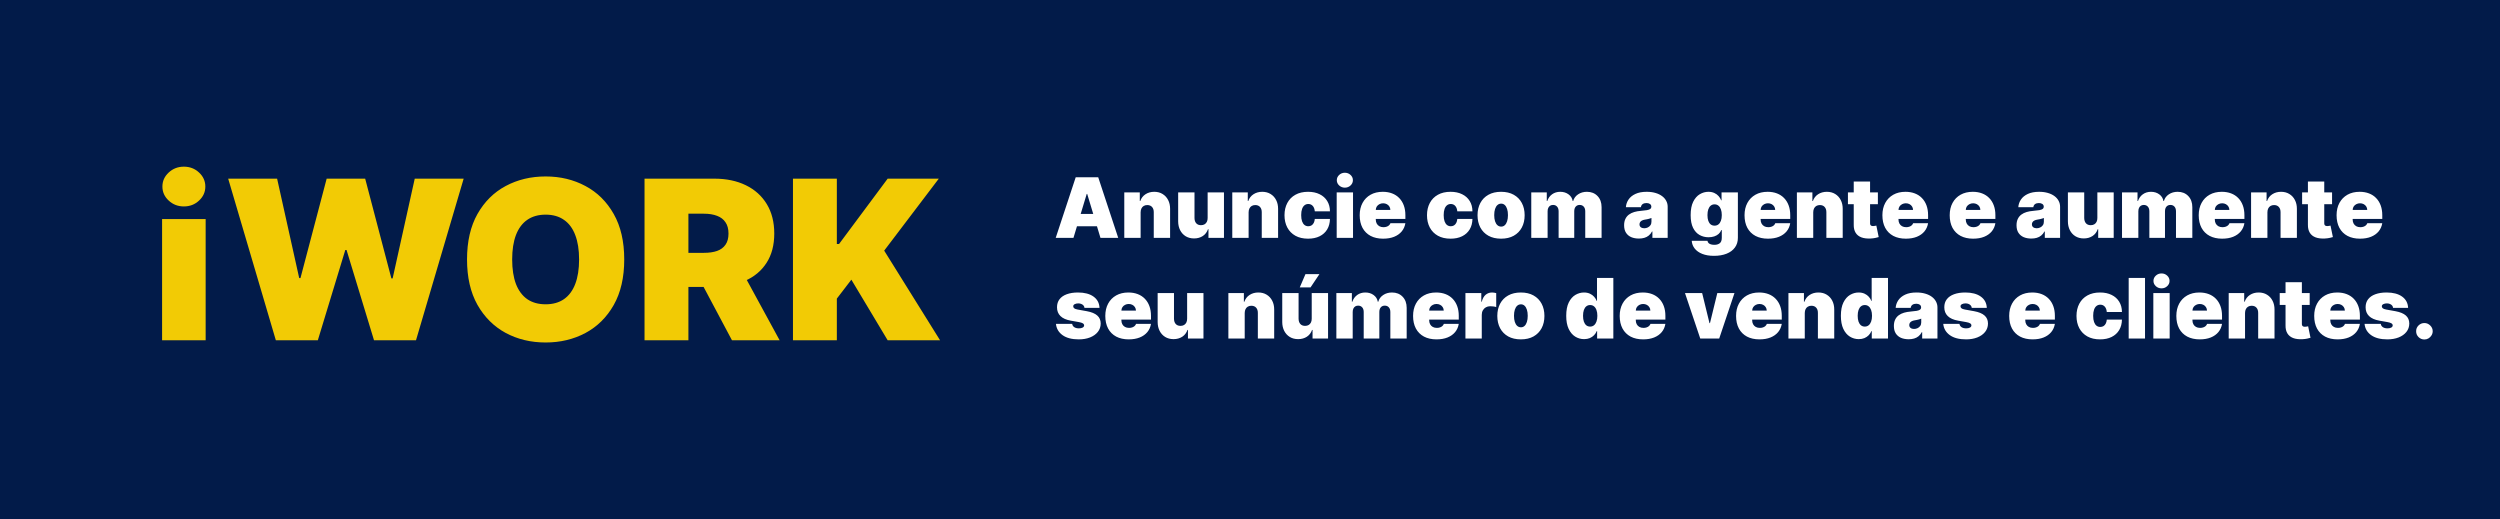 <svg width="1440" height="299" viewBox="0 0 1440 299" fill="none" xmlns="http://www.w3.org/2000/svg">
<rect width="1440" height="299" fill="#021B49"/>
<path d="M618.318 137H608.091L619.614 102.091H632.568L644.091 137H633.864L626.227 111.705H625.955L618.318 137ZM616.409 123.227H635.636V130.318H616.409V123.227ZM656.999 122.273V137H647.589V110.818H656.521V115.795H656.794C657.362 114.136 658.362 112.835 659.794 111.892C661.237 110.949 662.919 110.477 664.839 110.477C666.692 110.477 668.3 110.903 669.663 111.756C671.038 112.597 672.101 113.756 672.851 115.233C673.612 116.71 673.987 118.398 673.976 120.295V137H664.567V122.273C664.578 120.977 664.249 119.96 663.578 119.222C662.919 118.483 661.999 118.114 660.817 118.114C660.044 118.114 659.368 118.284 658.788 118.625C658.22 118.955 657.783 119.432 657.476 120.057C657.169 120.67 657.01 121.409 656.999 122.273ZM695.598 125.545V110.818H705.007V137H696.075V132.023H695.803C695.234 133.693 694.24 135 692.82 135.943C691.399 136.875 689.712 137.341 687.757 137.341C685.928 137.341 684.325 136.92 682.95 136.08C681.587 135.239 680.524 134.08 679.763 132.602C679.013 131.125 678.632 129.432 678.621 127.523V110.818H688.03V125.545C688.041 126.841 688.371 127.858 689.018 128.597C689.678 129.335 690.598 129.705 691.78 129.705C692.564 129.705 693.24 129.54 693.808 129.21C694.388 128.869 694.831 128.392 695.138 127.778C695.456 127.153 695.609 126.409 695.598 125.545ZM719.202 122.273V137H709.793V110.818H718.724V115.795H718.997C719.565 114.136 720.565 112.835 721.997 111.892C723.44 110.949 725.122 110.477 727.043 110.477C728.895 110.477 730.503 110.903 731.866 111.756C733.241 112.597 734.304 113.756 735.054 115.233C735.815 116.71 736.19 118.398 736.179 120.295V137H726.77V122.273C726.781 120.977 726.452 119.96 725.781 119.222C725.122 118.483 724.202 118.114 723.02 118.114C722.247 118.114 721.571 118.284 720.991 118.625C720.423 118.955 719.986 119.432 719.679 120.057C719.372 120.67 719.213 121.409 719.202 122.273ZM753.438 137.477C750.597 137.477 748.165 136.915 746.142 135.79C744.119 134.653 742.568 133.074 741.489 131.051C740.409 129.017 739.869 126.659 739.869 123.977C739.869 121.295 740.409 118.943 741.489 116.92C742.568 114.886 744.119 113.307 746.142 112.182C748.165 111.045 750.597 110.477 753.438 110.477C756.006 110.477 758.227 110.943 760.102 111.875C761.989 112.795 763.449 114.102 764.483 115.795C765.517 117.477 766.04 119.455 766.051 121.727H757.324C757.199 120.352 756.801 119.307 756.131 118.591C755.472 117.864 754.619 117.5 753.574 117.5C752.756 117.5 752.04 117.739 751.426 118.216C750.813 118.682 750.335 119.392 749.994 120.347C749.653 121.29 749.483 122.477 749.483 123.909C749.483 125.341 749.653 126.534 749.994 127.489C750.335 128.432 750.813 129.142 751.426 129.619C752.04 130.085 752.756 130.318 753.574 130.318C754.267 130.318 754.881 130.159 755.415 129.841C755.949 129.511 756.381 129.034 756.71 128.409C757.051 127.773 757.256 127 757.324 126.091H766.051C766.017 128.398 765.489 130.409 764.466 132.125C763.443 133.83 761.994 135.148 760.119 136.08C758.256 137.011 756.028 137.477 753.438 137.477ZM769.933 137V110.818H779.342V137H769.933ZM774.638 108.091C773.365 108.091 772.274 107.67 771.365 106.83C770.456 105.989 770.001 104.977 770.001 103.795C770.001 102.614 770.456 101.602 771.365 100.761C772.274 99.921 773.365 99.5 774.638 99.5C775.922 99.5 777.013 99.921 777.911 100.761C778.82 101.602 779.274 102.614 779.274 103.795C779.274 104.977 778.82 105.989 777.911 106.83C777.013 107.67 775.922 108.091 774.638 108.091ZM796.682 137.477C793.886 137.477 791.477 136.943 789.455 135.875C787.443 134.795 785.892 133.25 784.801 131.239C783.722 129.216 783.182 126.795 783.182 123.977C783.182 121.273 783.727 118.909 784.818 116.886C785.909 114.864 787.449 113.29 789.438 112.165C791.426 111.04 793.773 110.477 796.477 110.477C798.455 110.477 800.244 110.784 801.847 111.398C803.449 112.011 804.818 112.903 805.955 114.074C807.091 115.233 807.966 116.642 808.58 118.301C809.193 119.96 809.5 121.83 809.5 123.909V126.091H786.114V120.909H800.841C800.83 120.159 800.636 119.5 800.261 118.932C799.898 118.352 799.403 117.903 798.778 117.585C798.165 117.256 797.466 117.091 796.682 117.091C795.92 117.091 795.222 117.256 794.585 117.585C793.949 117.903 793.438 118.347 793.051 118.915C792.676 119.483 792.477 120.148 792.455 120.909V126.5C792.455 127.341 792.631 128.091 792.983 128.75C793.335 129.409 793.841 129.926 794.5 130.301C795.159 130.676 795.955 130.864 796.886 130.864C797.534 130.864 798.125 130.773 798.659 130.591C799.205 130.409 799.67 130.148 800.057 129.807C800.443 129.455 800.727 129.034 800.909 128.545H809.5C809.205 130.364 808.506 131.943 807.403 133.284C806.301 134.614 804.841 135.648 803.023 136.386C801.216 137.114 799.102 137.477 796.682 137.477ZM835.516 137.477C832.675 137.477 830.243 136.915 828.22 135.79C826.197 134.653 824.646 133.074 823.567 131.051C822.487 129.017 821.947 126.659 821.947 123.977C821.947 121.295 822.487 118.943 823.567 116.92C824.646 114.886 826.197 113.307 828.22 112.182C830.243 111.045 832.675 110.477 835.516 110.477C838.084 110.477 840.305 110.943 842.18 111.875C844.067 112.795 845.527 114.102 846.561 115.795C847.595 117.477 848.118 119.455 848.129 121.727H839.402C839.277 120.352 838.879 119.307 838.209 118.591C837.55 117.864 836.697 117.5 835.652 117.5C834.834 117.5 834.118 117.739 833.504 118.216C832.891 118.682 832.413 119.392 832.072 120.347C831.732 121.29 831.561 122.477 831.561 123.909C831.561 125.341 831.732 126.534 832.072 127.489C832.413 128.432 832.891 129.142 833.504 129.619C834.118 130.085 834.834 130.318 835.652 130.318C836.345 130.318 836.959 130.159 837.493 129.841C838.027 129.511 838.459 129.034 838.788 128.409C839.129 127.773 839.334 127 839.402 126.091H848.129C848.095 128.398 847.567 130.409 846.544 132.125C845.521 133.83 844.072 135.148 842.197 136.08C840.334 137.011 838.107 137.477 835.516 137.477ZM864.625 137.477C861.784 137.477 859.352 136.915 857.33 135.79C855.307 134.653 853.756 133.074 852.676 131.051C851.597 129.017 851.057 126.659 851.057 123.977C851.057 121.295 851.597 118.943 852.676 116.92C853.756 114.886 855.307 113.307 857.33 112.182C859.352 111.045 861.784 110.477 864.625 110.477C867.466 110.477 869.898 111.045 871.92 112.182C873.943 113.307 875.494 114.886 876.574 116.92C877.653 118.943 878.193 121.295 878.193 123.977C878.193 126.659 877.653 129.017 876.574 131.051C875.494 133.074 873.943 134.653 871.92 135.79C869.898 136.915 867.466 137.477 864.625 137.477ZM864.693 130.523C865.489 130.523 866.176 130.256 866.756 129.722C867.335 129.187 867.784 128.426 868.102 127.438C868.42 126.449 868.58 125.273 868.58 123.909C868.58 122.534 868.42 121.358 868.102 120.381C867.784 119.392 867.335 118.631 866.756 118.097C866.176 117.562 865.489 117.295 864.693 117.295C863.852 117.295 863.131 117.562 862.528 118.097C861.926 118.631 861.466 119.392 861.148 120.381C860.83 121.358 860.67 122.534 860.67 123.909C860.67 125.273 860.83 126.449 861.148 127.438C861.466 128.426 861.926 129.187 862.528 129.722C863.131 130.256 863.852 130.523 864.693 130.523ZM882.011 137V110.818H890.943V115.795H891.216C891.761 114.159 892.693 112.864 894.011 111.909C895.33 110.955 896.898 110.477 898.716 110.477C900.557 110.477 902.142 110.966 903.472 111.943C904.801 112.909 905.602 114.193 905.875 115.795H906.148C906.591 114.193 907.534 112.909 908.977 111.943C910.42 110.966 912.114 110.477 914.057 110.477C916.568 110.477 918.602 111.284 920.159 112.898C921.727 114.511 922.511 116.659 922.511 119.341V137H913.102V121.727C913.102 120.58 912.813 119.682 912.233 119.034C911.653 118.375 910.875 118.045 909.898 118.045C908.932 118.045 908.165 118.375 907.597 119.034C907.04 119.682 906.761 120.58 906.761 121.727V137H897.761V121.727C897.761 120.58 897.472 119.682 896.892 119.034C896.313 118.375 895.534 118.045 894.557 118.045C893.909 118.045 893.352 118.193 892.886 118.489C892.42 118.784 892.057 119.21 891.795 119.767C891.545 120.312 891.42 120.966 891.42 121.727V137H882.011ZM944.01 137.409C942.339 137.409 940.862 137.136 939.578 136.591C938.305 136.034 937.305 135.193 936.578 134.068C935.851 132.943 935.487 131.511 935.487 129.773C935.487 128.341 935.732 127.119 936.22 126.108C936.709 125.085 937.391 124.25 938.266 123.602C939.141 122.955 940.158 122.46 941.317 122.119C942.487 121.778 943.749 121.557 945.101 121.455C946.567 121.341 947.743 121.205 948.629 121.045C949.527 120.875 950.175 120.642 950.572 120.347C950.97 120.04 951.169 119.636 951.169 119.136V119.068C951.169 118.386 950.908 117.864 950.385 117.5C949.862 117.136 949.192 116.955 948.374 116.955C947.476 116.955 946.743 117.153 946.175 117.551C945.618 117.937 945.283 118.534 945.169 119.341H936.51C936.624 117.75 937.129 116.284 938.027 114.943C938.936 113.591 940.26 112.511 941.999 111.705C943.737 110.886 945.908 110.477 948.51 110.477C950.385 110.477 952.067 110.699 953.555 111.142C955.044 111.574 956.311 112.182 957.357 112.966C958.402 113.739 959.197 114.648 959.743 115.693C960.3 116.727 960.578 117.852 960.578 119.068V137H951.783V133.318H951.578C951.055 134.295 950.419 135.085 949.669 135.688C948.93 136.29 948.084 136.727 947.129 137C946.186 137.273 945.146 137.409 944.01 137.409ZM947.078 131.477C947.794 131.477 948.464 131.33 949.089 131.034C949.726 130.739 950.243 130.312 950.641 129.756C951.038 129.199 951.237 128.523 951.237 127.727V125.545C950.987 125.648 950.72 125.744 950.436 125.835C950.163 125.926 949.868 126.011 949.55 126.091C949.243 126.17 948.913 126.244 948.561 126.312C948.22 126.381 947.862 126.443 947.487 126.5C946.76 126.614 946.163 126.801 945.697 127.062C945.243 127.312 944.902 127.625 944.675 128C944.459 128.364 944.351 128.773 944.351 129.227C944.351 129.955 944.607 130.511 945.118 130.898C945.629 131.284 946.283 131.477 947.078 131.477ZM987.25 147.364C984.625 147.364 982.375 146.989 980.5 146.239C978.636 145.5 977.188 144.477 976.153 143.17C975.131 141.875 974.557 140.386 974.432 138.705H983.5C983.591 139.261 983.818 139.71 984.182 140.051C984.545 140.392 985.011 140.636 985.58 140.784C986.159 140.943 986.807 141.023 987.523 141.023C988.739 141.023 989.744 140.727 990.54 140.136C991.347 139.545 991.75 138.477 991.75 136.932V132.5H991.477C991.136 133.386 990.614 134.142 989.909 134.767C989.205 135.381 988.358 135.852 987.369 136.182C986.381 136.5 985.295 136.659 984.114 136.659C982.25 136.659 980.534 136.227 978.966 135.364C977.409 134.5 976.159 133.131 975.216 131.256C974.284 129.381 973.818 126.932 973.818 123.909C973.818 120.75 974.307 118.182 975.284 116.205C976.273 114.227 977.545 112.778 979.102 111.858C980.67 110.938 982.318 110.477 984.045 110.477C985.341 110.477 986.477 110.705 987.455 111.159C988.432 111.602 989.25 112.199 989.909 112.949C990.568 113.687 991.068 114.5 991.409 115.386H991.614V110.818H1001.02V136.932C1001.02 139.148 1000.45 141.028 999.301 142.574C998.165 144.131 996.563 145.318 994.494 146.136C992.426 146.955 990.011 147.364 987.25 147.364ZM987.591 129.977C988.455 129.977 989.193 129.739 989.807 129.261C990.432 128.773 990.909 128.08 991.239 127.182C991.58 126.273 991.75 125.182 991.75 123.909C991.75 122.614 991.58 121.506 991.239 120.585C990.909 119.653 990.432 118.943 989.807 118.455C989.193 117.955 988.455 117.705 987.591 117.705C986.727 117.705 985.989 117.955 985.375 118.455C984.773 118.943 984.307 119.653 983.977 120.585C983.659 121.506 983.5 122.614 983.5 123.909C983.5 125.205 983.659 126.307 983.977 127.216C984.307 128.114 984.773 128.801 985.375 129.278C985.989 129.744 986.727 129.977 987.591 129.977ZM1018.35 137.477C1015.56 137.477 1013.15 136.943 1011.13 135.875C1009.12 134.795 1007.56 133.25 1006.47 131.239C1005.39 129.216 1004.85 126.795 1004.85 123.977C1004.85 121.273 1005.4 118.909 1006.49 116.886C1007.58 114.864 1009.12 113.29 1011.11 112.165C1013.1 111.04 1015.44 110.477 1018.15 110.477C1020.13 110.477 1021.92 110.784 1023.52 111.398C1025.12 112.011 1026.49 112.903 1027.63 114.074C1028.76 115.233 1029.64 116.642 1030.25 118.301C1030.87 119.96 1031.17 121.83 1031.17 123.909V126.091H1007.79V120.909H1022.51C1022.5 120.159 1022.31 119.5 1021.93 118.932C1021.57 118.352 1021.08 117.903 1020.45 117.585C1019.84 117.256 1019.14 117.091 1018.35 117.091C1017.59 117.091 1016.89 117.256 1016.26 117.585C1015.62 117.903 1015.11 118.347 1014.72 118.915C1014.35 119.483 1014.15 120.148 1014.13 120.909V126.5C1014.13 127.341 1014.3 128.091 1014.65 128.75C1015.01 129.409 1015.51 129.926 1016.17 130.301C1016.83 130.676 1017.63 130.864 1018.56 130.864C1019.21 130.864 1019.8 130.773 1020.33 130.591C1020.88 130.409 1021.34 130.148 1021.73 129.807C1022.12 129.455 1022.4 129.034 1022.58 128.545H1031.17C1030.88 130.364 1030.18 131.943 1029.08 133.284C1027.97 134.614 1026.51 135.648 1024.69 136.386C1022.89 137.114 1020.77 137.477 1018.35 137.477ZM1044.42 122.273V137H1035.01V110.818H1043.94V115.795H1044.22C1044.78 114.136 1045.78 112.835 1047.22 111.892C1048.66 110.949 1050.34 110.477 1052.26 110.477C1054.11 110.477 1055.72 110.903 1057.09 111.756C1058.46 112.597 1059.52 113.756 1060.27 115.233C1061.03 116.71 1061.41 118.398 1061.4 120.295V137H1051.99V122.273C1052 120.977 1051.67 119.96 1051 119.222C1050.34 118.483 1049.42 118.114 1048.24 118.114C1047.47 118.114 1046.79 118.284 1046.21 118.625C1045.64 118.955 1045.2 119.432 1044.9 120.057C1044.59 120.67 1044.43 121.409 1044.42 122.273ZM1081.66 110.818V117.636H1064.41V110.818H1081.66ZM1067.75 104.545H1077.16V128.58C1077.16 128.943 1077.22 129.25 1077.34 129.5C1077.47 129.739 1077.66 129.92 1077.92 130.045C1078.18 130.159 1078.52 130.216 1078.93 130.216C1079.21 130.216 1079.54 130.182 1079.92 130.114C1080.3 130.045 1080.59 129.989 1080.77 129.943L1082.13 136.557C1081.71 136.682 1081.11 136.835 1080.33 137.017C1079.55 137.199 1078.63 137.318 1077.57 137.375C1075.41 137.489 1073.59 137.267 1072.13 136.71C1070.66 136.142 1069.56 135.25 1068.82 134.034C1068.08 132.818 1067.72 131.295 1067.75 129.466V104.545ZM1097.76 137.477C1094.96 137.477 1092.56 136.943 1090.53 135.875C1088.52 134.795 1086.97 133.25 1085.88 131.239C1084.8 129.216 1084.26 126.795 1084.26 123.977C1084.26 121.273 1084.81 118.909 1085.9 116.886C1086.99 114.864 1088.53 113.29 1090.52 112.165C1092.5 111.04 1094.85 110.477 1097.56 110.477C1099.53 110.477 1101.32 110.784 1102.92 111.398C1104.53 112.011 1105.9 112.903 1107.03 114.074C1108.17 115.233 1109.04 116.642 1109.66 118.301C1110.27 119.96 1110.58 121.83 1110.58 123.909V126.091H1087.19V120.909H1101.92C1101.91 120.159 1101.71 119.5 1101.34 118.932C1100.98 118.352 1100.48 117.903 1099.86 117.585C1099.24 117.256 1098.54 117.091 1097.76 117.091C1097 117.091 1096.3 117.256 1095.66 117.585C1095.03 117.903 1094.52 118.347 1094.13 118.915C1093.75 119.483 1093.56 120.148 1093.53 120.909V126.5C1093.53 127.341 1093.71 128.091 1094.06 128.75C1094.41 129.409 1094.92 129.926 1095.58 130.301C1096.24 130.676 1097.03 130.864 1097.96 130.864C1098.61 130.864 1099.2 130.773 1099.74 130.591C1100.28 130.409 1100.75 130.148 1101.13 129.807C1101.52 129.455 1101.81 129.034 1101.99 128.545H1110.58C1110.28 130.364 1109.58 131.943 1108.48 133.284C1107.38 134.614 1105.92 135.648 1104.1 136.386C1102.29 137.114 1100.18 137.477 1097.76 137.477ZM1136.53 137.477C1133.73 137.477 1131.32 136.943 1129.3 135.875C1127.29 134.795 1125.74 133.25 1124.64 131.239C1123.57 129.216 1123.03 126.795 1123.03 123.977C1123.03 121.273 1123.57 118.909 1124.66 116.886C1125.75 114.864 1127.29 113.29 1129.28 112.165C1131.27 111.04 1133.62 110.477 1136.32 110.477C1138.3 110.477 1140.09 110.784 1141.69 111.398C1143.29 112.011 1144.66 112.903 1145.8 114.074C1146.93 115.233 1147.81 116.642 1148.42 118.301C1149.04 119.96 1149.34 121.83 1149.34 123.909V126.091H1125.96V120.909H1140.68C1140.67 120.159 1140.48 119.5 1140.11 118.932C1139.74 118.352 1139.25 117.903 1138.62 117.585C1138.01 117.256 1137.31 117.091 1136.53 117.091C1135.76 117.091 1135.07 117.256 1134.43 117.585C1133.79 117.903 1133.28 118.347 1132.89 118.915C1132.52 119.483 1132.32 120.148 1132.3 120.909V126.5C1132.3 127.341 1132.47 128.091 1132.83 128.75C1133.18 129.409 1133.68 129.926 1134.34 130.301C1135 130.676 1135.8 130.864 1136.73 130.864C1137.38 130.864 1137.97 130.773 1138.5 130.591C1139.05 130.409 1139.51 130.148 1139.9 129.807C1140.29 129.455 1140.57 129.034 1140.75 128.545H1149.34C1149.05 130.364 1148.35 131.943 1147.25 133.284C1146.14 134.614 1144.68 135.648 1142.87 136.386C1141.06 137.114 1138.95 137.477 1136.53 137.477ZM1170.04 137.409C1168.37 137.409 1166.89 137.136 1165.61 136.591C1164.34 136.034 1163.34 135.193 1162.61 134.068C1161.88 132.943 1161.52 131.511 1161.52 129.773C1161.52 128.341 1161.76 127.119 1162.25 126.108C1162.74 125.085 1163.42 124.25 1164.3 123.602C1165.17 122.955 1166.19 122.46 1167.35 122.119C1168.52 121.778 1169.78 121.557 1171.13 121.455C1172.6 121.341 1173.77 121.205 1174.66 121.045C1175.56 120.875 1176.21 120.642 1176.6 120.347C1177 120.04 1177.2 119.636 1177.2 119.136V119.068C1177.2 118.386 1176.94 117.864 1176.42 117.5C1175.89 117.136 1175.22 116.955 1174.4 116.955C1173.51 116.955 1172.77 117.153 1172.21 117.551C1171.65 117.937 1171.31 118.534 1171.2 119.341H1162.54C1162.65 117.75 1163.16 116.284 1164.06 114.943C1164.97 113.591 1166.29 112.511 1168.03 111.705C1169.77 110.886 1171.94 110.477 1174.54 110.477C1176.42 110.477 1178.1 110.699 1179.59 111.142C1181.08 111.574 1182.34 112.182 1183.39 112.966C1184.43 113.739 1185.23 114.648 1185.77 115.693C1186.33 116.727 1186.61 117.852 1186.61 119.068V137H1177.81V133.318H1177.61C1177.09 134.295 1176.45 135.085 1175.7 135.688C1174.96 136.29 1174.12 136.727 1173.16 137C1172.22 137.273 1171.18 137.409 1170.04 137.409ZM1173.11 131.477C1173.83 131.477 1174.5 131.33 1175.12 131.034C1175.76 130.739 1176.27 130.312 1176.67 129.756C1177.07 129.199 1177.27 128.523 1177.27 127.727V125.545C1177.02 125.648 1176.75 125.744 1176.47 125.835C1176.19 125.926 1175.9 126.011 1175.58 126.091C1175.27 126.17 1174.94 126.244 1174.59 126.312C1174.25 126.381 1173.89 126.443 1173.52 126.5C1172.79 126.614 1172.19 126.801 1171.73 127.062C1171.27 127.312 1170.93 127.625 1170.71 128C1170.49 128.364 1170.38 128.773 1170.38 129.227C1170.38 129.955 1170.64 130.511 1171.15 130.898C1171.66 131.284 1172.31 131.477 1173.11 131.477ZM1208.08 125.545V110.818H1217.49V137H1208.56V132.023H1208.29C1207.72 133.693 1206.72 135 1205.3 135.943C1203.88 136.875 1202.2 137.341 1200.24 137.341C1198.41 137.341 1196.81 136.92 1195.43 136.08C1194.07 135.239 1193.01 134.08 1192.25 132.602C1191.5 131.125 1191.12 129.432 1191.11 127.523V110.818H1200.51V125.545C1200.53 126.841 1200.86 127.858 1201.5 128.597C1202.16 129.335 1203.08 129.705 1204.26 129.705C1205.05 129.705 1205.72 129.54 1206.29 129.21C1206.87 128.869 1207.32 128.392 1207.62 127.778C1207.94 127.153 1208.09 126.409 1208.08 125.545ZM1222.28 137V110.818H1231.21V115.795H1231.48C1232.03 114.159 1232.96 112.864 1234.28 111.909C1235.6 110.955 1237.16 110.477 1238.98 110.477C1240.82 110.477 1242.41 110.966 1243.74 111.943C1245.07 112.909 1245.87 114.193 1246.14 115.795H1246.41C1246.86 114.193 1247.8 112.909 1249.24 111.943C1250.69 110.966 1252.38 110.477 1254.32 110.477C1256.83 110.477 1258.87 111.284 1260.42 112.898C1261.99 114.511 1262.78 116.659 1262.78 119.341V137H1253.37V121.727C1253.37 120.58 1253.08 119.682 1252.5 119.034C1251.92 118.375 1251.14 118.045 1250.16 118.045C1249.2 118.045 1248.43 118.375 1247.86 119.034C1247.31 119.682 1247.03 120.58 1247.03 121.727V137H1238.03V121.727C1238.03 120.58 1237.74 119.682 1237.16 119.034C1236.58 118.375 1235.8 118.045 1234.82 118.045C1234.17 118.045 1233.62 118.193 1233.15 118.489C1232.69 118.784 1232.32 119.21 1232.06 119.767C1231.81 120.312 1231.69 120.966 1231.69 121.727V137H1222.28ZM1279.96 137.477C1277.17 137.477 1274.76 136.943 1272.74 135.875C1270.72 134.795 1269.17 133.25 1268.08 131.239C1267 129.216 1266.46 126.795 1266.46 123.977C1266.46 121.273 1267.01 118.909 1268.1 116.886C1269.19 114.864 1270.73 113.29 1272.72 112.165C1274.71 111.04 1277.05 110.477 1279.76 110.477C1281.74 110.477 1283.53 110.784 1285.13 111.398C1286.73 112.011 1288.1 112.903 1289.24 114.074C1290.37 115.233 1291.25 116.642 1291.86 118.301C1292.47 119.96 1292.78 121.83 1292.78 123.909V126.091H1269.39V120.909H1284.12C1284.11 120.159 1283.92 119.5 1283.54 118.932C1283.18 118.352 1282.68 117.903 1282.06 117.585C1281.45 117.256 1280.75 117.091 1279.96 117.091C1279.2 117.091 1278.5 117.256 1277.87 117.585C1277.23 117.903 1276.72 118.347 1276.33 118.915C1275.96 119.483 1275.76 120.148 1275.74 120.909V126.5C1275.74 127.341 1275.91 128.091 1276.26 128.75C1276.62 129.409 1277.12 129.926 1277.78 130.301C1278.44 130.676 1279.24 130.864 1280.17 130.864C1280.82 130.864 1281.41 130.773 1281.94 130.591C1282.49 130.409 1282.95 130.148 1283.34 129.807C1283.72 129.455 1284.01 129.034 1284.19 128.545H1292.78C1292.49 130.364 1291.79 131.943 1290.68 133.284C1289.58 134.614 1288.12 135.648 1286.3 136.386C1284.5 137.114 1282.38 137.477 1279.96 137.477ZM1306.03 122.273V137H1296.62V110.818H1305.55V115.795H1305.83C1306.39 114.136 1307.39 112.835 1308.83 111.892C1310.27 110.949 1311.95 110.477 1313.87 110.477C1315.72 110.477 1317.33 110.903 1318.69 111.756C1320.07 112.597 1321.13 113.756 1321.88 115.233C1322.64 116.71 1323.02 118.398 1323.01 120.295V137H1313.6V122.273C1313.61 120.977 1313.28 119.96 1312.61 119.222C1311.95 118.483 1311.03 118.114 1309.85 118.114C1309.08 118.114 1308.4 118.284 1307.82 118.625C1307.25 118.955 1306.81 119.432 1306.51 120.057C1306.2 120.67 1306.04 121.409 1306.03 122.273ZM1343.27 110.818V117.636H1326.02V110.818H1343.27ZM1329.36 104.545H1338.77V128.58C1338.77 128.943 1338.83 129.25 1338.95 129.5C1339.08 129.739 1339.27 129.92 1339.53 130.045C1339.79 130.159 1340.13 130.216 1340.54 130.216C1340.82 130.216 1341.15 130.182 1341.53 130.114C1341.91 130.045 1342.2 129.989 1342.38 129.943L1343.74 136.557C1343.32 136.682 1342.72 136.835 1341.94 137.017C1341.16 137.199 1340.24 137.318 1339.17 137.375C1337.02 137.489 1335.2 137.267 1333.74 136.71C1332.27 136.142 1331.17 135.25 1330.43 134.034C1329.69 132.818 1329.33 131.295 1329.36 129.466V104.545ZM1359.37 137.477C1356.57 137.477 1354.16 136.943 1352.14 135.875C1350.13 134.795 1348.58 133.25 1347.49 131.239C1346.41 129.216 1345.87 126.795 1345.87 123.977C1345.87 121.273 1346.41 118.909 1347.51 116.886C1348.6 114.864 1350.14 113.29 1352.12 112.165C1354.11 111.04 1356.46 110.477 1359.16 110.477C1361.14 110.477 1362.93 110.784 1364.53 111.398C1366.14 112.011 1367.51 112.903 1368.64 114.074C1369.78 115.233 1370.65 116.642 1371.27 118.301C1371.88 119.96 1372.19 121.83 1372.19 123.909V126.091H1348.8V120.909H1363.53C1363.52 120.159 1363.32 119.5 1362.95 118.932C1362.59 118.352 1362.09 117.903 1361.47 117.585C1360.85 117.256 1360.15 117.091 1359.37 117.091C1358.61 117.091 1357.91 117.256 1357.27 117.585C1356.64 117.903 1356.13 118.347 1355.74 118.915C1355.36 119.483 1355.16 120.148 1355.14 120.909V126.5C1355.14 127.341 1355.32 128.091 1355.67 128.75C1356.02 129.409 1356.53 129.926 1357.19 130.301C1357.85 130.676 1358.64 130.864 1359.57 130.864C1360.22 130.864 1360.81 130.773 1361.35 130.591C1361.89 130.409 1362.36 130.148 1362.74 129.807C1363.13 129.455 1363.41 129.034 1363.6 128.545H1372.19C1371.89 130.364 1371.19 131.943 1370.09 133.284C1368.99 134.614 1367.53 135.648 1365.71 136.386C1363.9 137.114 1361.79 137.477 1359.37 137.477ZM633.318 177.341H624.659C624.614 176.807 624.426 176.347 624.097 175.96C623.767 175.574 623.341 175.278 622.818 175.074C622.307 174.858 621.739 174.75 621.114 174.75C620.307 174.75 619.614 174.898 619.034 175.193C618.455 175.489 618.17 175.909 618.182 176.455C618.17 176.841 618.335 177.199 618.676 177.528C619.028 177.858 619.705 178.114 620.705 178.295L626.023 179.25C628.705 179.739 630.699 180.562 632.006 181.722C633.324 182.869 633.989 184.409 634 186.341C633.989 188.205 633.432 189.824 632.33 191.199C631.239 192.562 629.744 193.619 627.847 194.369C625.96 195.108 623.807 195.477 621.386 195.477C617.386 195.477 614.256 194.659 611.994 193.023C609.744 191.386 608.489 189.227 608.227 186.545H617.568C617.693 187.375 618.102 188.017 618.795 188.472C619.5 188.915 620.386 189.136 621.455 189.136C622.318 189.136 623.028 188.989 623.585 188.693C624.153 188.398 624.443 187.977 624.455 187.432C624.443 186.932 624.193 186.534 623.705 186.239C623.227 185.943 622.477 185.705 621.455 185.523L616.818 184.705C614.148 184.239 612.148 183.352 610.818 182.045C609.489 180.739 608.83 179.057 608.841 177C608.83 175.182 609.307 173.642 610.273 172.381C611.25 171.108 612.642 170.142 614.449 169.483C616.267 168.812 618.42 168.477 620.909 168.477C624.693 168.477 627.676 169.261 629.858 170.83C632.051 172.398 633.205 174.568 633.318 177.341ZM650.151 195.477C647.355 195.477 644.946 194.943 642.923 193.875C640.912 192.795 639.361 191.25 638.27 189.239C637.19 187.216 636.651 184.795 636.651 181.977C636.651 179.273 637.196 176.909 638.287 174.886C639.378 172.864 640.918 171.29 642.906 170.165C644.895 169.04 647.241 168.477 649.946 168.477C651.923 168.477 653.713 168.784 655.315 169.398C656.918 170.011 658.287 170.903 659.423 172.074C660.56 173.233 661.435 174.642 662.048 176.301C662.662 177.96 662.969 179.83 662.969 181.909V184.091H639.582V178.909H654.31C654.298 178.159 654.105 177.5 653.73 176.932C653.366 176.352 652.872 175.903 652.247 175.585C651.634 175.256 650.935 175.091 650.151 175.091C649.389 175.091 648.69 175.256 648.054 175.585C647.418 175.903 646.906 176.347 646.52 176.915C646.145 177.483 645.946 178.148 645.923 178.909V184.5C645.923 185.341 646.099 186.091 646.452 186.75C646.804 187.409 647.31 187.926 647.969 188.301C648.628 188.676 649.423 188.864 650.355 188.864C651.003 188.864 651.594 188.773 652.128 188.591C652.673 188.409 653.139 188.148 653.526 187.807C653.912 187.455 654.196 187.034 654.378 186.545H662.969C662.673 188.364 661.974 189.943 660.872 191.284C659.77 192.614 658.31 193.648 656.491 194.386C654.685 195.114 652.571 195.477 650.151 195.477ZM683.786 183.545V168.818H693.195V195H684.263V190.023H683.99C683.422 191.693 682.428 193 681.007 193.943C679.587 194.875 677.899 195.341 675.945 195.341C674.115 195.341 672.513 194.92 671.138 194.08C669.774 193.239 668.712 192.08 667.95 190.602C667.2 189.125 666.82 187.432 666.808 185.523V168.818H676.217V183.545C676.229 184.841 676.558 185.858 677.206 186.597C677.865 187.335 678.786 187.705 679.967 187.705C680.751 187.705 681.428 187.54 681.996 187.21C682.575 186.869 683.018 186.392 683.325 185.778C683.643 185.153 683.797 184.409 683.786 183.545ZM716.952 180.273V195H707.543V168.818H716.474V173.795H716.747C717.315 172.136 718.315 170.835 719.747 169.892C721.19 168.949 722.872 168.477 724.793 168.477C726.645 168.477 728.253 168.903 729.616 169.756C730.991 170.597 732.054 171.756 732.804 173.233C733.565 174.71 733.94 176.398 733.929 178.295V195H724.52V180.273C724.531 178.977 724.202 177.96 723.531 177.222C722.872 176.483 721.952 176.114 720.77 176.114C719.997 176.114 719.321 176.284 718.741 176.625C718.173 176.955 717.736 177.432 717.429 178.057C717.122 178.67 716.963 179.409 716.952 180.273ZM755.551 183.545V168.818H764.96V195H756.028V190.023H755.756C755.188 191.693 754.193 193 752.773 193.943C751.352 194.875 749.665 195.341 747.71 195.341C745.881 195.341 744.278 194.92 742.903 194.08C741.54 193.239 740.477 192.08 739.716 190.602C738.966 189.125 738.585 187.432 738.574 185.523V168.818H747.983V183.545C747.994 184.841 748.324 185.858 748.972 186.597C749.631 187.335 750.551 187.705 751.733 187.705C752.517 187.705 753.193 187.54 753.761 187.21C754.341 186.869 754.784 186.392 755.091 185.778C755.409 185.153 755.563 184.409 755.551 183.545ZM748.665 165.545L751.938 157.909H759.983L754.869 165.545H748.665ZM769.746 195V168.818H778.678V173.795H778.95C779.496 172.159 780.428 170.864 781.746 169.909C783.064 168.955 784.632 168.477 786.45 168.477C788.291 168.477 789.876 168.966 791.206 169.943C792.536 170.909 793.337 172.193 793.609 173.795H793.882C794.325 172.193 795.268 170.909 796.712 169.943C798.155 168.966 799.848 168.477 801.791 168.477C804.303 168.477 806.337 169.284 807.893 170.898C809.462 172.511 810.246 174.659 810.246 177.341V195H800.837V179.727C800.837 178.58 800.547 177.682 799.967 177.034C799.388 176.375 798.609 176.045 797.632 176.045C796.666 176.045 795.899 176.375 795.331 177.034C794.774 177.682 794.496 178.58 794.496 179.727V195H785.496V179.727C785.496 178.58 785.206 177.682 784.626 177.034C784.047 176.375 783.268 176.045 782.291 176.045C781.643 176.045 781.087 176.193 780.621 176.489C780.155 176.784 779.791 177.21 779.53 177.767C779.28 178.312 779.155 178.966 779.155 179.727V195H769.746ZM827.432 195.477C824.636 195.477 822.227 194.943 820.205 193.875C818.193 192.795 816.642 191.25 815.551 189.239C814.472 187.216 813.932 184.795 813.932 181.977C813.932 179.273 814.477 176.909 815.568 174.886C816.659 172.864 818.199 171.29 820.188 170.165C822.176 169.04 824.523 168.477 827.227 168.477C829.205 168.477 830.994 168.784 832.597 169.398C834.199 170.011 835.568 170.903 836.705 172.074C837.841 173.233 838.716 174.642 839.33 176.301C839.943 177.96 840.25 179.83 840.25 181.909V184.091H816.864V178.909H831.591C831.58 178.159 831.386 177.5 831.011 176.932C830.648 176.352 830.153 175.903 829.528 175.585C828.915 175.256 828.216 175.091 827.432 175.091C826.67 175.091 825.972 175.256 825.335 175.585C824.699 175.903 824.188 176.347 823.801 176.915C823.426 177.483 823.227 178.148 823.205 178.909V184.5C823.205 185.341 823.381 186.091 823.733 186.75C824.085 187.409 824.591 187.926 825.25 188.301C825.909 188.676 826.705 188.864 827.636 188.864C828.284 188.864 828.875 188.773 829.409 188.591C829.955 188.409 830.42 188.148 830.807 187.807C831.193 187.455 831.477 187.034 831.659 186.545H840.25C839.955 188.364 839.256 189.943 838.153 191.284C837.051 192.614 835.591 193.648 833.773 194.386C831.966 195.114 829.852 195.477 827.432 195.477ZM844.089 195V168.818H853.226V173.795H853.499C853.976 171.955 854.732 170.608 855.766 169.756C856.811 168.903 858.033 168.477 859.43 168.477C859.839 168.477 860.243 168.511 860.641 168.58C861.05 168.636 861.442 168.722 861.817 168.835V176.864C861.351 176.705 860.777 176.585 860.095 176.506C859.413 176.426 858.828 176.386 858.339 176.386C857.419 176.386 856.589 176.597 855.851 177.017C855.124 177.426 854.55 178.006 854.129 178.756C853.709 179.494 853.499 180.364 853.499 181.364V195H844.089ZM876.016 195.477C873.175 195.477 870.743 194.915 868.72 193.79C866.697 192.653 865.146 191.074 864.067 189.051C862.987 187.017 862.447 184.659 862.447 181.977C862.447 179.295 862.987 176.943 864.067 174.92C865.146 172.886 866.697 171.307 868.72 170.182C870.743 169.045 873.175 168.477 876.016 168.477C878.857 168.477 881.288 169.045 883.311 170.182C885.334 171.307 886.885 172.886 887.964 174.92C889.044 176.943 889.584 179.295 889.584 181.977C889.584 184.659 889.044 187.017 887.964 189.051C886.885 191.074 885.334 192.653 883.311 193.79C881.288 194.915 878.857 195.477 876.016 195.477ZM876.084 188.523C876.879 188.523 877.567 188.256 878.146 187.722C878.726 187.187 879.175 186.426 879.493 185.438C879.811 184.449 879.97 183.273 879.97 181.909C879.97 180.534 879.811 179.358 879.493 178.381C879.175 177.392 878.726 176.631 878.146 176.097C877.567 175.562 876.879 175.295 876.084 175.295C875.243 175.295 874.521 175.562 873.919 176.097C873.317 176.631 872.857 177.392 872.538 178.381C872.22 179.358 872.061 180.534 872.061 181.909C872.061 183.273 872.22 184.449 872.538 185.438C872.857 186.426 873.317 187.187 873.919 187.722C874.521 188.256 875.243 188.523 876.084 188.523ZM912.442 195.341C910.578 195.341 908.862 194.852 907.294 193.875C905.737 192.898 904.487 191.415 903.544 189.426C902.612 187.437 902.146 184.932 902.146 181.909C902.146 178.75 902.635 176.182 903.612 174.205C904.601 172.227 905.874 170.778 907.43 169.858C908.999 168.938 910.646 168.477 912.374 168.477C913.669 168.477 914.805 168.705 915.783 169.159C916.76 169.602 917.578 170.199 918.237 170.949C918.896 171.687 919.396 172.5 919.737 173.386H919.874V160.091H929.283V195H919.942V190.705H919.737C919.374 191.591 918.851 192.386 918.169 193.091C917.499 193.784 916.68 194.335 915.714 194.744C914.76 195.142 913.669 195.341 912.442 195.341ZM915.919 188.114C916.783 188.114 917.521 187.864 918.135 187.364C918.76 186.852 919.237 186.136 919.567 185.216C919.908 184.284 920.078 183.182 920.078 181.909C920.078 180.614 919.908 179.506 919.567 178.585C919.237 177.653 918.76 176.943 918.135 176.455C917.521 175.955 916.783 175.705 915.919 175.705C915.055 175.705 914.317 175.955 913.703 176.455C913.101 176.943 912.635 177.653 912.305 178.585C911.987 179.506 911.828 180.614 911.828 181.909C911.828 183.205 911.987 184.318 912.305 185.25C912.635 186.17 913.101 186.881 913.703 187.381C914.317 187.869 915.055 188.114 915.919 188.114ZM946.447 195.477C943.652 195.477 941.243 194.943 939.22 193.875C937.209 192.795 935.658 191.25 934.567 189.239C933.487 187.216 932.947 184.795 932.947 181.977C932.947 179.273 933.493 176.909 934.584 174.886C935.675 172.864 937.214 171.29 939.203 170.165C941.192 169.04 943.538 168.477 946.243 168.477C948.22 168.477 950.01 168.784 951.612 169.398C953.214 170.011 954.584 170.903 955.72 172.074C956.857 173.233 957.732 174.642 958.345 176.301C958.959 177.96 959.266 179.83 959.266 181.909V184.091H935.879V178.909H950.607C950.595 178.159 950.402 177.5 950.027 176.932C949.663 176.352 949.169 175.903 948.544 175.585C947.93 175.256 947.232 175.091 946.447 175.091C945.686 175.091 944.987 175.256 944.351 175.585C943.714 175.903 943.203 176.347 942.817 176.915C942.442 177.483 942.243 178.148 942.22 178.909V184.5C942.22 185.341 942.396 186.091 942.749 186.75C943.101 187.409 943.607 187.926 944.266 188.301C944.925 188.676 945.72 188.864 946.652 188.864C947.3 188.864 947.891 188.773 948.425 188.591C948.97 188.409 949.436 188.148 949.822 187.807C950.209 187.455 950.493 187.034 950.675 186.545H959.266C958.97 188.364 958.271 189.943 957.169 191.284C956.067 192.614 954.607 193.648 952.788 194.386C950.982 195.114 948.868 195.477 946.447 195.477ZM999.054 168.818L990.259 195H979.349L970.554 168.818H980.44L984.668 186.136H984.94L989.168 168.818H999.054ZM1013.48 195.477C1010.68 195.477 1008.27 194.943 1006.25 193.875C1004.24 192.795 1002.69 191.25 1001.6 189.239C1000.52 187.216 999.979 184.795 999.979 181.977C999.979 179.273 1000.52 176.909 1001.62 174.886C1002.71 172.864 1004.25 171.29 1006.23 170.165C1008.22 169.04 1010.57 168.477 1013.27 168.477C1015.25 168.477 1017.04 168.784 1018.64 169.398C1020.25 170.011 1021.62 170.903 1022.75 172.074C1023.89 173.233 1024.76 174.642 1025.38 176.301C1025.99 177.96 1026.3 179.83 1026.3 181.909V184.091H1002.91V178.909H1017.64C1017.63 178.159 1017.43 177.5 1017.06 176.932C1016.69 176.352 1016.2 175.903 1015.58 175.585C1014.96 175.256 1014.26 175.091 1013.48 175.091C1012.72 175.091 1012.02 175.256 1011.38 175.585C1010.75 175.903 1010.23 176.347 1009.85 176.915C1009.47 177.483 1009.27 178.148 1009.25 178.909V184.5C1009.25 185.341 1009.43 186.091 1009.78 186.75C1010.13 187.409 1010.64 187.926 1011.3 188.301C1011.96 188.676 1012.75 188.864 1013.68 188.864C1014.33 188.864 1014.92 188.773 1015.46 188.591C1016 188.409 1016.47 188.148 1016.85 187.807C1017.24 187.455 1017.52 187.034 1017.71 186.545H1026.3C1026 188.364 1025.3 189.943 1024.2 191.284C1023.1 192.614 1021.64 193.648 1019.82 194.386C1018.01 195.114 1015.9 195.477 1013.48 195.477ZM1039.55 180.273V195H1030.14V168.818H1039.07V173.795H1039.34C1039.91 172.136 1040.91 170.835 1042.34 169.892C1043.78 168.949 1045.47 168.477 1047.39 168.477C1049.24 168.477 1050.85 168.903 1052.21 169.756C1053.59 170.597 1054.65 171.756 1055.4 173.233C1056.16 174.71 1056.53 176.398 1056.52 178.295V195H1047.11V180.273C1047.13 178.977 1046.8 177.96 1046.12 177.222C1045.47 176.483 1044.55 176.114 1043.36 176.114C1042.59 176.114 1041.91 176.284 1041.34 176.625C1040.77 176.955 1040.33 177.432 1040.02 178.057C1039.72 178.67 1039.56 179.409 1039.55 180.273ZM1070.64 195.341C1068.78 195.341 1067.07 194.852 1065.5 193.875C1063.94 192.898 1062.69 191.415 1061.75 189.426C1060.82 187.437 1060.35 184.932 1060.35 181.909C1060.35 178.75 1060.84 176.182 1061.82 174.205C1062.8 172.227 1064.08 170.778 1065.63 169.858C1067.2 168.938 1068.85 168.477 1070.58 168.477C1071.87 168.477 1073.01 168.705 1073.99 169.159C1074.96 169.602 1075.78 170.199 1076.44 170.949C1077.1 171.687 1077.6 172.5 1077.94 173.386H1078.08V160.091H1087.49V195H1078.14V190.705H1077.94C1077.58 191.591 1077.05 192.386 1076.37 193.091C1075.7 193.784 1074.88 194.335 1073.92 194.744C1072.96 195.142 1071.87 195.341 1070.64 195.341ZM1074.12 188.114C1074.99 188.114 1075.72 187.864 1076.34 187.364C1076.96 186.852 1077.44 186.136 1077.77 185.216C1078.11 184.284 1078.28 183.182 1078.28 181.909C1078.28 180.614 1078.11 179.506 1077.77 178.585C1077.44 177.653 1076.96 176.943 1076.34 176.455C1075.72 175.955 1074.99 175.705 1074.12 175.705C1073.26 175.705 1072.52 175.955 1071.91 176.455C1071.3 176.943 1070.84 177.653 1070.51 178.585C1070.19 179.506 1070.03 180.614 1070.03 181.909C1070.03 183.205 1070.19 184.318 1070.51 185.25C1070.84 186.17 1071.3 186.881 1071.91 187.381C1072.52 187.869 1073.26 188.114 1074.12 188.114ZM1099.4 195.409C1097.73 195.409 1096.25 195.136 1094.97 194.591C1093.7 194.034 1092.7 193.193 1091.97 192.068C1091.24 190.943 1090.88 189.511 1090.88 187.773C1090.88 186.341 1091.12 185.119 1091.61 184.108C1092.1 183.085 1092.78 182.25 1093.66 181.602C1094.53 180.955 1095.55 180.46 1096.71 180.119C1097.88 179.778 1099.14 179.557 1100.49 179.455C1101.96 179.341 1103.13 179.205 1104.02 179.045C1104.92 178.875 1105.57 178.642 1105.96 178.347C1106.36 178.04 1106.56 177.636 1106.56 177.136V177.068C1106.56 176.386 1106.3 175.864 1105.78 175.5C1105.25 175.136 1104.58 174.955 1103.76 174.955C1102.87 174.955 1102.13 175.153 1101.57 175.551C1101.01 175.937 1100.67 176.534 1100.56 177.341H1091.9C1092.01 175.75 1092.52 174.284 1093.42 172.943C1094.33 171.591 1095.65 170.511 1097.39 169.705C1099.13 168.886 1101.3 168.477 1103.9 168.477C1105.78 168.477 1107.46 168.699 1108.95 169.142C1110.43 169.574 1111.7 170.182 1112.75 170.966C1113.79 171.739 1114.59 172.648 1115.13 173.693C1115.69 174.727 1115.97 175.852 1115.97 177.068V195H1107.17V191.318H1106.97C1106.45 192.295 1105.81 193.085 1105.06 193.688C1104.32 194.29 1103.47 194.727 1102.52 195C1101.58 195.273 1100.54 195.409 1099.4 195.409ZM1102.47 189.477C1103.18 189.477 1103.86 189.33 1104.48 189.034C1105.12 188.739 1105.63 188.312 1106.03 187.756C1106.43 187.199 1106.63 186.523 1106.63 185.727V183.545C1106.38 183.648 1106.11 183.744 1105.83 183.835C1105.55 183.926 1105.26 184.011 1104.94 184.091C1104.63 184.17 1104.3 184.244 1103.95 184.312C1103.61 184.381 1103.25 184.443 1102.88 184.5C1102.15 184.614 1101.55 184.801 1101.09 185.062C1100.63 185.312 1100.29 185.625 1100.07 186C1099.85 186.364 1099.74 186.773 1099.74 187.227C1099.74 187.955 1100 188.511 1100.51 188.898C1101.02 189.284 1101.67 189.477 1102.47 189.477ZM1144.4 177.341H1135.74C1135.69 176.807 1135.5 176.347 1135.17 175.96C1134.85 175.574 1134.42 175.278 1133.9 175.074C1133.38 174.858 1132.82 174.75 1132.19 174.75C1131.38 174.75 1130.69 174.898 1130.11 175.193C1129.53 175.489 1129.25 175.909 1129.26 176.455C1129.25 176.841 1129.41 177.199 1129.75 177.528C1130.11 177.858 1130.78 178.114 1131.78 178.295L1137.1 179.25C1139.78 179.739 1141.78 180.562 1143.08 181.722C1144.4 182.869 1145.07 184.409 1145.08 186.341C1145.07 188.205 1144.51 189.824 1143.41 191.199C1142.32 192.562 1140.82 193.619 1138.92 194.369C1137.04 195.108 1134.88 195.477 1132.46 195.477C1128.46 195.477 1125.33 194.659 1123.07 193.023C1120.82 191.386 1119.57 189.227 1119.31 186.545H1128.65C1128.77 187.375 1129.18 188.017 1129.87 188.472C1130.58 188.915 1131.46 189.136 1132.53 189.136C1133.4 189.136 1134.11 188.989 1134.66 188.693C1135.23 188.398 1135.52 187.977 1135.53 187.432C1135.52 186.932 1135.27 186.534 1134.78 186.239C1134.31 185.943 1133.56 185.705 1132.53 185.523L1127.9 184.705C1125.23 184.239 1123.23 183.352 1121.9 182.045C1120.57 180.739 1119.91 179.057 1119.92 177C1119.91 175.182 1120.38 173.642 1121.35 172.381C1122.33 171.108 1123.72 170.142 1125.53 169.483C1127.35 168.812 1129.5 168.477 1131.99 168.477C1135.77 168.477 1138.75 169.261 1140.94 170.83C1143.13 172.398 1144.28 174.568 1144.4 177.341ZM1170.79 195.477C1168 195.477 1165.59 194.943 1163.56 193.875C1161.55 192.795 1160 191.25 1158.91 189.239C1157.83 187.216 1157.29 184.795 1157.29 181.977C1157.29 179.273 1157.84 176.909 1158.93 174.886C1160.02 172.864 1161.56 171.29 1163.55 170.165C1165.54 169.04 1167.88 168.477 1170.59 168.477C1172.56 168.477 1174.35 168.784 1175.96 169.398C1177.56 170.011 1178.93 170.903 1180.06 172.074C1181.2 173.233 1182.08 174.642 1182.69 176.301C1183.3 177.96 1183.61 179.83 1183.61 181.909V184.091H1160.22V178.909H1174.95C1174.94 178.159 1174.75 177.5 1174.37 176.932C1174.01 176.352 1173.51 175.903 1172.89 175.585C1172.27 175.256 1171.58 175.091 1170.79 175.091C1170.03 175.091 1169.33 175.256 1168.69 175.585C1168.06 175.903 1167.55 176.347 1167.16 176.915C1166.79 177.483 1166.59 178.148 1166.56 178.909V184.5C1166.56 185.341 1166.74 186.091 1167.09 186.75C1167.44 187.409 1167.95 187.926 1168.61 188.301C1169.27 188.676 1170.06 188.864 1171 188.864C1171.64 188.864 1172.23 188.773 1172.77 188.591C1173.31 188.409 1173.78 188.148 1174.17 187.807C1174.55 187.455 1174.84 187.034 1175.02 186.545H1183.61C1183.31 188.364 1182.62 189.943 1181.51 191.284C1180.41 192.614 1178.95 193.648 1177.13 194.386C1175.33 195.114 1173.21 195.477 1170.79 195.477ZM1209.62 195.477C1206.78 195.477 1204.35 194.915 1202.33 193.79C1200.31 192.653 1198.76 191.074 1197.68 189.051C1196.6 187.017 1196.06 184.659 1196.06 181.977C1196.06 179.295 1196.6 176.943 1197.68 174.92C1198.76 172.886 1200.31 171.307 1202.33 170.182C1204.35 169.045 1206.78 168.477 1209.62 168.477C1212.19 168.477 1214.41 168.943 1216.29 169.875C1218.18 170.795 1219.64 172.102 1220.67 173.795C1221.7 175.477 1222.23 177.455 1222.24 179.727H1213.51C1213.39 178.352 1212.99 177.307 1212.32 176.591C1211.66 175.864 1210.81 175.5 1209.76 175.5C1208.94 175.5 1208.23 175.739 1207.61 176.216C1207 176.682 1206.52 177.392 1206.18 178.347C1205.84 179.29 1205.67 180.477 1205.67 181.909C1205.67 183.341 1205.84 184.534 1206.18 185.489C1206.52 186.432 1207 187.142 1207.61 187.619C1208.23 188.085 1208.94 188.318 1209.76 188.318C1210.45 188.318 1211.07 188.159 1211.6 187.841C1212.14 187.511 1212.57 187.034 1212.9 186.409C1213.24 185.773 1213.44 185 1213.51 184.091H1222.24C1222.2 186.398 1221.68 188.409 1220.65 190.125C1219.63 191.83 1218.18 193.148 1216.31 194.08C1214.44 195.011 1212.22 195.477 1209.62 195.477ZM1235.53 160.091V195H1226.12V160.091H1235.53ZM1240.32 195V168.818H1249.73V195H1240.32ZM1245.03 166.091C1243.76 166.091 1242.66 165.67 1241.76 164.83C1240.85 163.989 1240.39 162.977 1240.39 161.795C1240.39 160.614 1240.85 159.602 1241.76 158.761C1242.66 157.92 1243.76 157.5 1245.03 157.5C1246.31 157.5 1247.4 157.92 1248.3 158.761C1249.21 159.602 1249.66 160.614 1249.66 161.795C1249.66 162.977 1249.21 163.989 1248.3 164.83C1247.4 165.67 1246.31 166.091 1245.03 166.091ZM1267.07 195.477C1264.28 195.477 1261.87 194.943 1259.85 193.875C1257.83 192.795 1256.28 191.25 1255.19 189.239C1254.11 187.216 1253.57 184.795 1253.57 181.977C1253.57 179.273 1254.12 176.909 1255.21 174.886C1256.3 172.864 1257.84 171.29 1259.83 170.165C1261.82 169.04 1264.16 168.477 1266.87 168.477C1268.85 168.477 1270.63 168.784 1272.24 169.398C1273.84 170.011 1275.21 170.903 1276.35 172.074C1277.48 173.233 1278.36 174.642 1278.97 176.301C1279.58 177.96 1279.89 179.83 1279.89 181.909V184.091H1256.5V178.909H1271.23C1271.22 178.159 1271.03 177.5 1270.65 176.932C1270.29 176.352 1269.79 175.903 1269.17 175.585C1268.56 175.256 1267.86 175.091 1267.07 175.091C1266.31 175.091 1265.61 175.256 1264.98 175.585C1264.34 175.903 1263.83 176.347 1263.44 176.915C1263.07 177.483 1262.87 178.148 1262.85 178.909V184.5C1262.85 185.341 1263.02 186.091 1263.37 186.75C1263.73 187.409 1264.23 187.926 1264.89 188.301C1265.55 188.676 1266.35 188.864 1267.28 188.864C1267.92 188.864 1268.52 188.773 1269.05 188.591C1269.6 188.409 1270.06 188.148 1270.45 187.807C1270.83 187.455 1271.12 187.034 1271.3 186.545H1279.89C1279.6 188.364 1278.9 189.943 1277.79 191.284C1276.69 192.614 1275.23 193.648 1273.41 194.386C1271.61 195.114 1269.49 195.477 1267.07 195.477ZM1293.14 180.273V195H1283.73V168.818H1292.66V173.795H1292.93C1293.5 172.136 1294.5 170.835 1295.93 169.892C1297.38 168.949 1299.06 168.477 1300.98 168.477C1302.83 168.477 1304.44 168.903 1305.8 169.756C1307.18 170.597 1308.24 171.756 1308.99 173.233C1309.75 174.71 1310.13 176.398 1310.12 178.295V195H1300.71V180.273C1300.72 178.977 1300.39 177.96 1299.72 177.222C1299.06 176.483 1298.14 176.114 1296.96 176.114C1296.18 176.114 1295.51 176.284 1294.93 176.625C1294.36 176.955 1293.92 177.432 1293.62 178.057C1293.31 178.67 1293.15 179.409 1293.14 180.273ZM1330.38 168.818V175.636H1313.12V168.818H1330.38ZM1316.47 162.545H1325.88V186.58C1325.88 186.943 1325.94 187.25 1326.06 187.5C1326.19 187.739 1326.38 187.92 1326.64 188.045C1326.9 188.159 1327.24 188.216 1327.65 188.216C1327.93 188.216 1328.26 188.182 1328.64 188.114C1329.02 188.045 1329.31 187.989 1329.49 187.943L1330.85 194.557C1330.43 194.682 1329.83 194.835 1329.05 195.017C1328.27 195.199 1327.35 195.318 1326.28 195.375C1324.13 195.489 1322.31 195.267 1320.85 194.71C1319.38 194.142 1318.28 193.25 1317.54 192.034C1316.8 190.818 1316.44 189.295 1316.47 187.466V162.545ZM1346.48 195.477C1343.68 195.477 1341.27 194.943 1339.25 193.875C1337.24 192.795 1335.69 191.25 1334.6 189.239C1333.52 187.216 1332.98 184.795 1332.98 181.977C1332.98 179.273 1333.52 176.909 1334.62 174.886C1335.71 172.864 1337.25 171.29 1339.23 170.165C1341.22 169.04 1343.57 168.477 1346.27 168.477C1348.25 168.477 1350.04 168.784 1351.64 169.398C1353.25 170.011 1354.62 170.903 1355.75 172.074C1356.89 173.233 1357.76 174.642 1358.38 176.301C1358.99 177.96 1359.3 179.83 1359.3 181.909V184.091H1335.91V178.909H1350.64C1350.63 178.159 1350.43 177.5 1350.06 176.932C1349.69 176.352 1349.2 175.903 1348.58 175.585C1347.96 175.256 1347.26 175.091 1346.48 175.091C1345.72 175.091 1345.02 175.256 1344.38 175.585C1343.75 175.903 1343.23 176.347 1342.85 176.915C1342.47 177.483 1342.27 178.148 1342.25 178.909V184.5C1342.25 185.341 1342.43 186.091 1342.78 186.75C1343.13 187.409 1343.64 187.926 1344.3 188.301C1344.96 188.676 1345.75 188.864 1346.68 188.864C1347.33 188.864 1347.92 188.773 1348.46 188.591C1349 188.409 1349.47 188.148 1349.85 187.807C1350.24 187.455 1350.52 187.034 1350.71 186.545H1359.3C1359 188.364 1358.3 189.943 1357.2 191.284C1356.1 192.614 1354.64 193.648 1352.82 194.386C1351.01 195.114 1348.9 195.477 1346.48 195.477ZM1387.07 177.341H1378.41C1378.36 176.807 1378.18 176.347 1377.85 175.96C1377.52 175.574 1377.09 175.278 1376.57 175.074C1376.06 174.858 1375.49 174.75 1374.86 174.75C1374.06 174.75 1373.36 174.898 1372.78 175.193C1372.2 175.489 1371.92 175.909 1371.93 176.455C1371.92 176.841 1372.09 177.199 1372.43 177.528C1372.78 177.858 1373.45 178.114 1374.45 178.295L1379.77 179.25C1382.45 179.739 1384.45 180.562 1385.76 181.722C1387.07 182.869 1387.74 184.409 1387.75 186.341C1387.74 188.205 1387.18 189.824 1386.08 191.199C1384.99 192.562 1383.49 193.619 1381.6 194.369C1379.71 195.108 1377.56 195.477 1375.14 195.477C1371.14 195.477 1368.01 194.659 1365.74 193.023C1363.49 191.386 1362.24 189.227 1361.98 186.545H1371.32C1371.44 187.375 1371.85 188.017 1372.55 188.472C1373.25 188.915 1374.14 189.136 1375.2 189.136C1376.07 189.136 1376.78 188.989 1377.34 188.693C1377.9 188.398 1378.19 187.977 1378.2 187.432C1378.19 186.932 1377.94 186.534 1377.45 186.239C1376.98 185.943 1376.23 185.705 1375.2 185.523L1370.57 184.705C1367.9 184.239 1365.9 183.352 1364.57 182.045C1363.24 180.739 1362.58 179.057 1362.59 177C1362.58 175.182 1363.06 173.642 1364.02 172.381C1365 171.108 1366.39 170.142 1368.2 169.483C1370.02 168.812 1372.17 168.477 1374.66 168.477C1378.44 168.477 1381.43 169.261 1383.61 170.83C1385.8 172.398 1386.95 174.568 1387.07 177.341ZM1396.47 195.545C1395.15 195.545 1394.02 195.085 1393.08 194.165C1392.14 193.233 1391.68 192.102 1391.7 190.773C1391.68 189.477 1392.14 188.369 1393.08 187.449C1394.02 186.528 1395.15 186.068 1396.47 186.068C1397.72 186.068 1398.82 186.528 1399.78 187.449C1400.74 188.369 1401.23 189.477 1401.24 190.773C1401.23 191.659 1401 192.466 1400.54 193.193C1400.1 193.909 1399.52 194.483 1398.8 194.915C1398.09 195.335 1397.31 195.545 1396.47 195.545Z" fill="white"/>
<path d="M93.364 196V126.182H118.455V196H93.364ZM105.909 118.909C102.515 118.909 99.606 117.788 97.182 115.545C94.758 113.303 93.546 110.606 93.546 107.455C93.546 104.303 94.758 101.606 97.182 99.364C99.606 97.121 102.515 96 105.909 96C109.333 96 112.242 97.121 114.636 99.364C117.061 101.606 118.273 104.303 118.273 107.455C118.273 110.606 117.061 113.303 114.636 115.545C112.242 117.788 109.333 118.909 105.909 118.909ZM158.886 196L131.432 102.909H159.614L172.341 160.182H173.068L188.159 102.909H210.341L225.432 160.364H226.159L238.886 102.909H267.068L239.614 196H215.432L199.614 144H198.886L183.068 196H158.886ZM359.557 149.455C359.557 159.818 357.542 168.561 353.511 175.682C349.481 182.773 344.042 188.152 337.193 191.818C330.345 195.455 322.708 197.273 314.284 197.273C305.799 197.273 298.133 195.439 291.284 191.773C284.466 188.076 279.042 182.682 275.011 175.591C271.011 168.47 269.011 159.758 269.011 149.455C269.011 139.091 271.011 130.364 275.011 123.273C279.042 116.152 284.466 110.773 291.284 107.136C298.133 103.47 305.799 101.636 314.284 101.636C322.708 101.636 330.345 103.47 337.193 107.136C344.042 110.773 349.481 116.152 353.511 123.273C357.542 130.364 359.557 139.091 359.557 149.455ZM333.557 149.455C333.557 143.879 332.814 139.182 331.33 135.364C329.875 131.515 327.708 128.606 324.83 126.636C321.981 124.636 318.466 123.636 314.284 123.636C310.102 123.636 306.572 124.636 303.693 126.636C300.845 128.606 298.678 131.515 297.193 135.364C295.739 139.182 295.011 143.879 295.011 149.455C295.011 155.03 295.739 159.742 297.193 163.591C298.678 167.409 300.845 170.318 303.693 172.318C306.572 174.288 310.102 175.273 314.284 175.273C318.466 175.273 321.981 174.288 324.83 172.318C327.708 170.318 329.875 167.409 331.33 163.591C332.814 159.742 333.557 155.03 333.557 149.455ZM371.25 196V102.909H411.432C418.341 102.909 424.386 104.167 429.568 106.682C434.75 109.197 438.78 112.818 441.659 117.545C444.538 122.273 445.977 127.939 445.977 134.545C445.977 141.212 444.492 146.833 441.523 151.409C438.583 155.985 434.447 159.439 429.114 161.773C423.811 164.106 417.614 165.273 410.523 165.273H386.523V145.636H405.432C408.402 145.636 410.932 145.273 413.023 144.545C415.144 143.788 416.765 142.591 417.886 140.955C419.038 139.318 419.614 137.182 419.614 134.545C419.614 131.879 419.038 129.712 417.886 128.045C416.765 126.348 415.144 125.106 413.023 124.318C410.932 123.5 408.402 123.091 405.432 123.091H396.523V196H371.25ZM425.795 153.273L449.068 196H421.614L398.886 153.273H425.795ZM456.75 196V102.909H482.023V140.545H483.295L511.295 102.909H540.75L509.295 144.364L541.477 196H511.295L490.386 161.091L482.023 172V196H456.75Z" fill="#F2CB05"/>
</svg>
